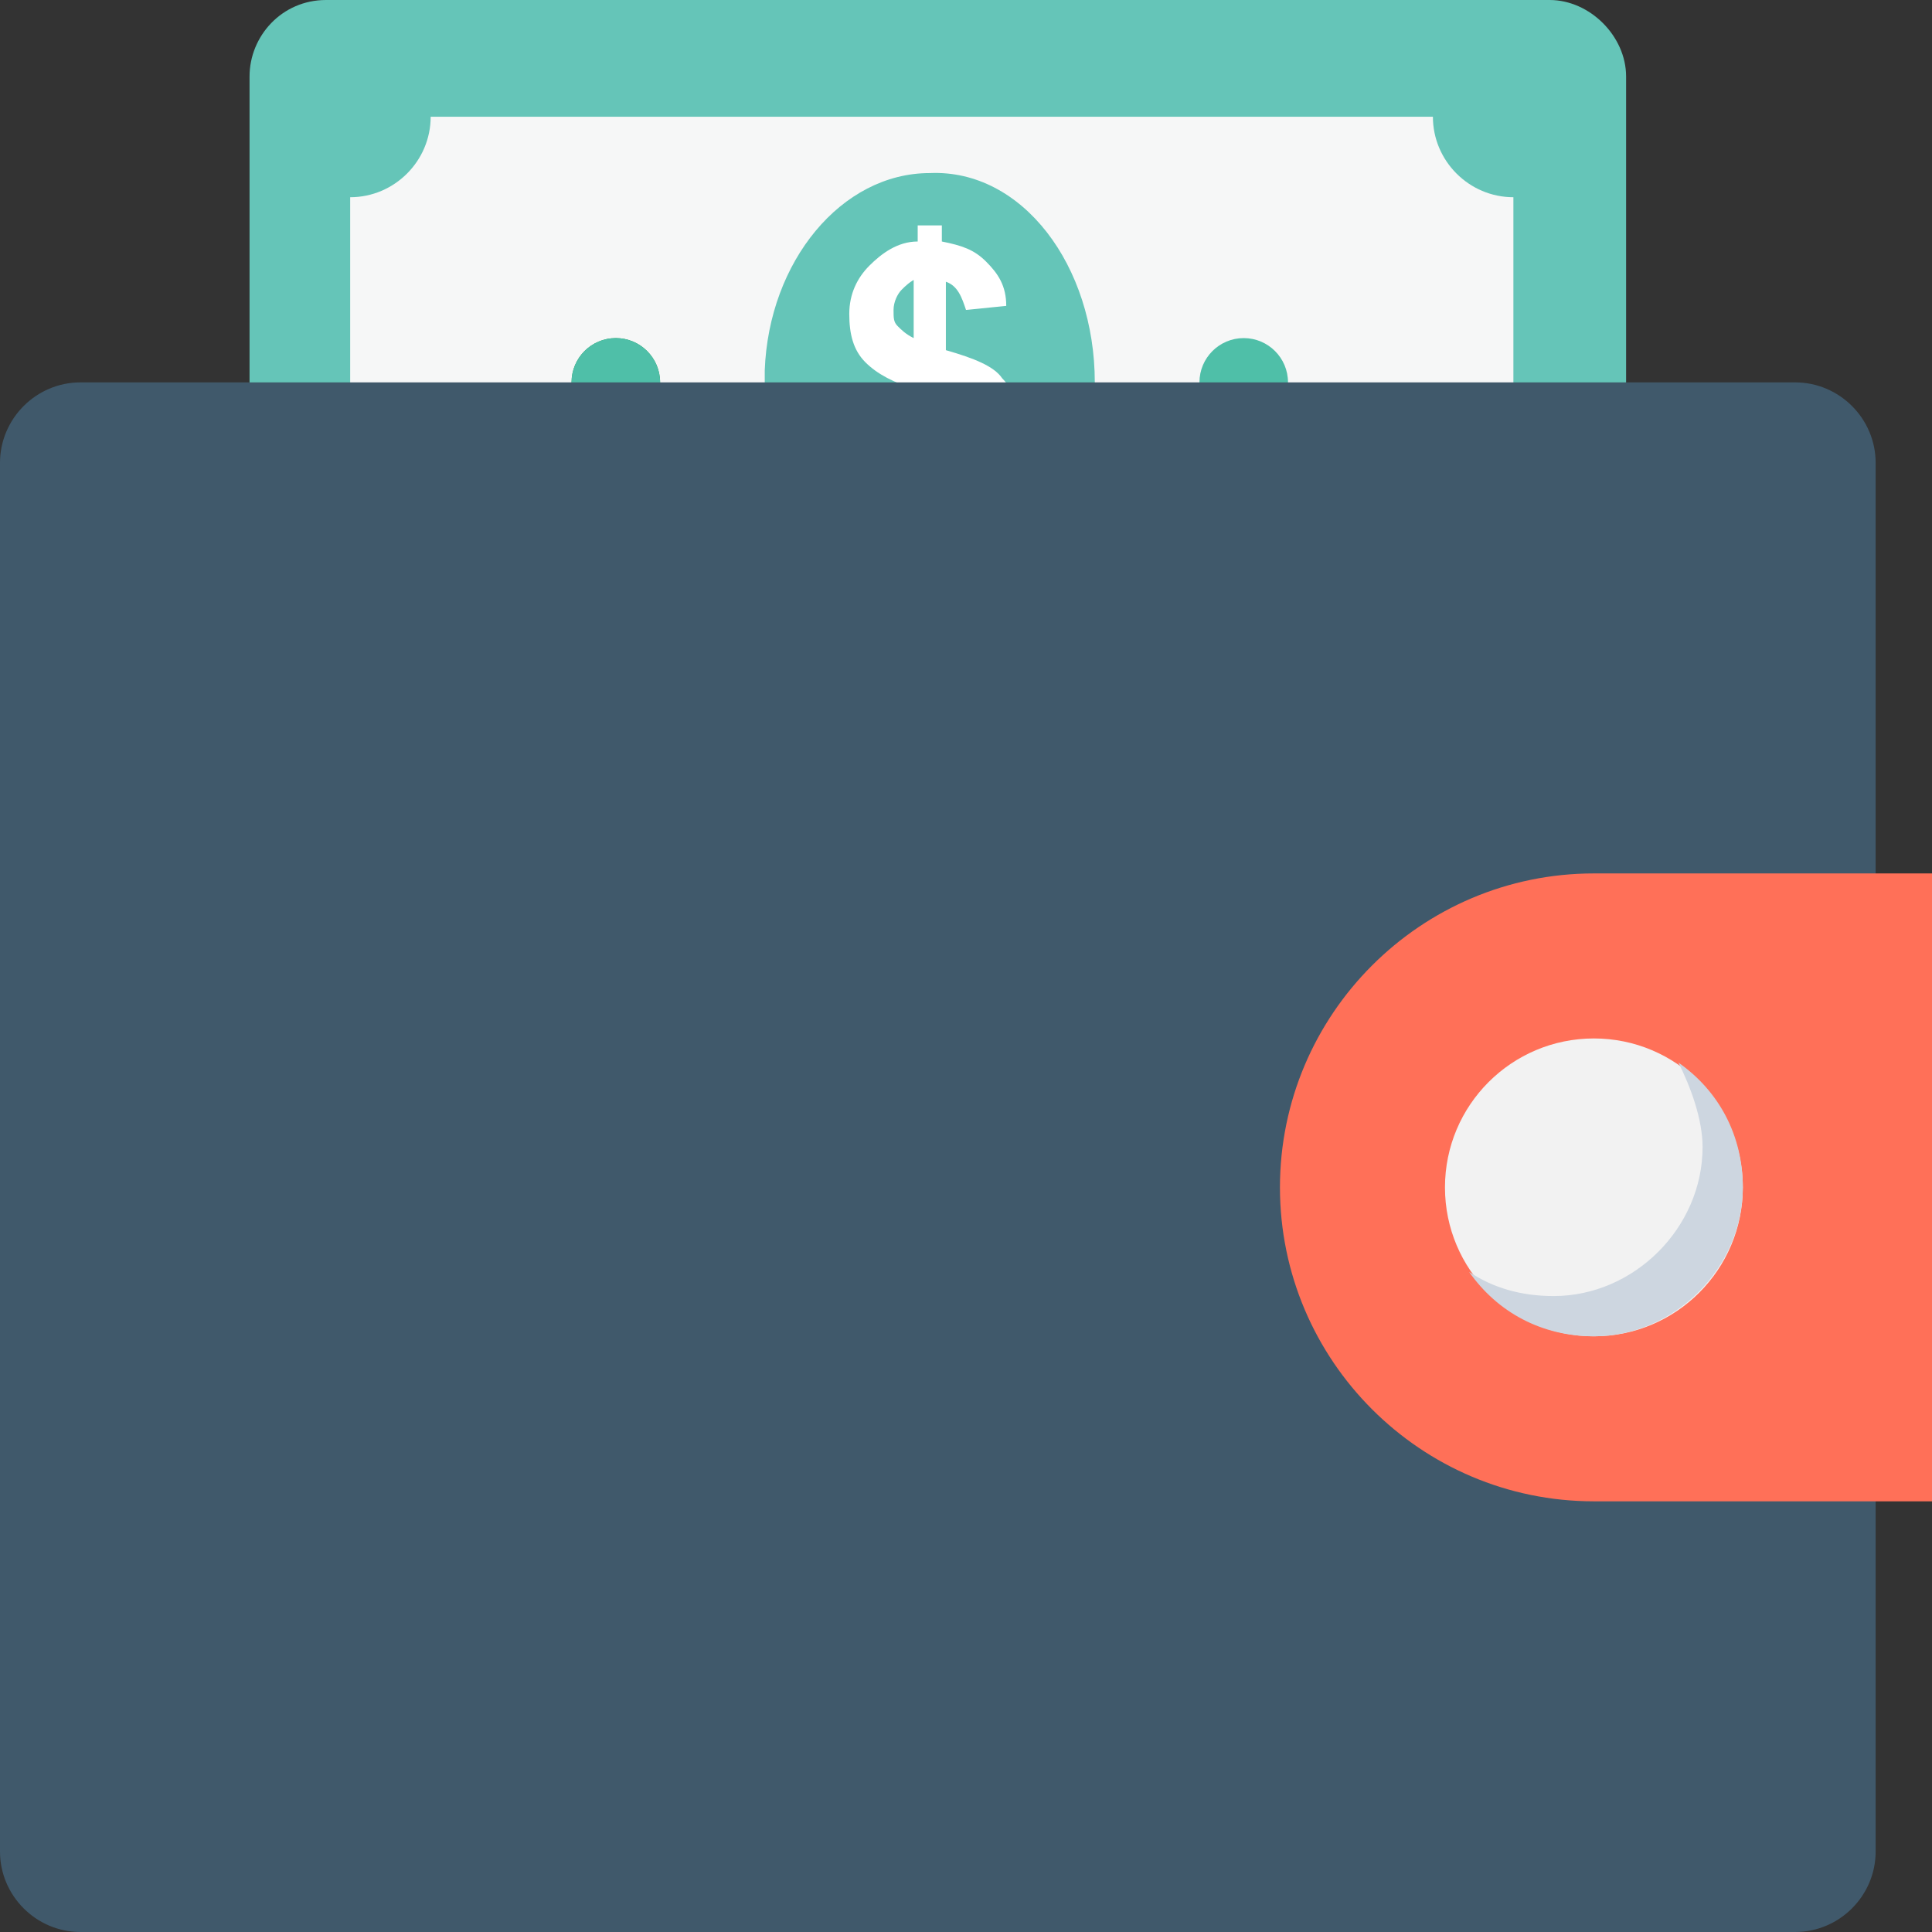<?xml version="1.0" encoding="iso-8859-1"?>
<!-- Generator: Adobe Illustrator 19.0.0, SVG Export Plug-In . SVG Version: 6.00 Build 0)  -->
<svg version="1.1" id="Layer_1" xmlns="http://www.w3.org/2000/svg" xmlns:xlink="http://www.w3.org/1999/xlink" x="0px" y="0px"
	 viewBox="0 0 512 512" style="enable-background:new 0 0 512 512;" xml:space="preserve">
<rect x="0" y="0" width="512" height="512" fill="#333333" stroke="none"/>
<path style="fill:#65C5B8;" d="M430.933,20.267v156.8c0,10.667-8.533,20.267-20.267,20.267H86.4c-10.667,0-20.267-9.6-20.267-20.267
	v-156.8C66.133,9.6,74.667,0,86.4,0h324.267C421.333,0,430.933,9.6,430.933,20.267z"/>
<path style="fill:#F6F7F7;" d="M92.8,149.333V52.267c11.733,0,21.333-9.6,21.333-21.333h265.6c0,11.733,9.6,21.333,21.333,21.333
	v97.067c-11.733,0-21.333,9.6-21.333,21.333h-265.6C114.133,158.933,104.533,149.333,92.8,149.333z"/>
<circle style="fill:#12934F;" cx="163.2" cy="101.333" r="11.733"/>
<g>
	<circle style="fill:#4FBFA8;" cx="163.2" cy="101.333" r="11.733"/>
	<circle style="fill:#4FBFA8;" cx="329.6" cy="101.333" r="11.733"/>
</g>
<path style="fill:#65C5B8;" d="M290.133,101.333c0,30.933-19.2,55.467-43.733,55.467c-3.2,0-6.4,0-9.6-1.067
	c-19.2-5.333-34.133-27.733-34.133-54.4c0-1.067,0-2.133,0-3.2c1.067-28.8,20.267-52.267,43.733-52.267
	C270.933,44.8,290.133,70.4,290.133,101.333z"/>
<path style="fill:#FFFFFF;" d="M243.2,122.667v-19.2c-6.4-2.133-10.667-4.267-13.867-7.467c-3.2-3.2-4.267-7.467-4.267-12.8
	s2.133-9.6,5.333-12.8s7.467-6.4,12.8-6.4v-4.267h6.4V64c5.333,1.067,8.533,2.133,11.733,5.333c3.2,3.2,5.333,6.4,5.333,11.733
	L256,82.133c-1.067-3.2-2.133-6.4-5.333-7.467V92.8c7.467,2.133,12.8,4.267,14.933,7.467c3.2,3.2,4.267,7.467,4.267,12.8
	c0,5.333-2.133,10.667-5.333,13.867c-3.2,4.267-8.533,6.4-13.867,7.467v8.533h-6.4V134.4c-5.333-1.067-9.6-3.2-12.8-6.4
	c-3.2-3.2-5.333-8.533-6.4-13.867l11.733-1.067c0,2.133,1.067,4.267,3.2,6.4C240,120.533,241.067,122.667,243.2,122.667z
	 M243.2,73.6c-2.133,1.067-3.2,2.133-4.267,3.2S236.8,80,236.8,82.133s0,3.2,1.067,4.267c1.067,1.067,2.133,2.133,4.267,3.2v-16
	H243.2z M249.6,123.733c2.133,0,4.267-1.067,5.333-3.2s2.133-4.267,2.133-6.4c0-2.133-1.067-4.267-2.133-5.333
	c-1.067-1.067-3.2-3.2-6.4-3.2v18.133H249.6z"/>
<path style="fill:#40596B;" d="M475.733,512h-454.4C9.6,512,0,502.4,0,490.667v-368c0-11.733,9.6-21.333,21.333-21.333h454.4
	c11.733,0,21.333,9.6,21.333,21.333v368C497.067,502.4,487.467,512,475.733,512z"/>
<path style="fill:#FF7058;" d="M512,397.867h-89.6c-45.867,0-83.2-37.333-83.2-83.2l0,0c0-45.867,37.333-83.2,83.2-83.2H512V397.867
	z"/>
<circle style="fill:#F2F2F2;" cx="422.4" cy="314.667" r="39.467"/>
<path style="fill:#CDD6E0;" d="M451.2,304c0,21.333-18.133,39.467-39.467,39.467c-8.533,0-16-2.133-22.4-6.4
	c7.467,10.667,19.2,17.067,33.067,17.067c21.333,0,39.467-18.133,39.467-39.467c0-13.867-6.4-25.6-17.067-33.067
	C448,288,451.2,296.533,451.2,304z"/>
<g>
</g>
<g>
</g>
<g>
</g>
<g>
</g>
<g>
</g>
<g>
</g>
<g>
</g>
<g>
</g>
<g>
</g>
<g>
</g>
<g>
</g>
<g>
</g>
<g>
</g>
<g>
</g>
<g>
</g>
</svg>
